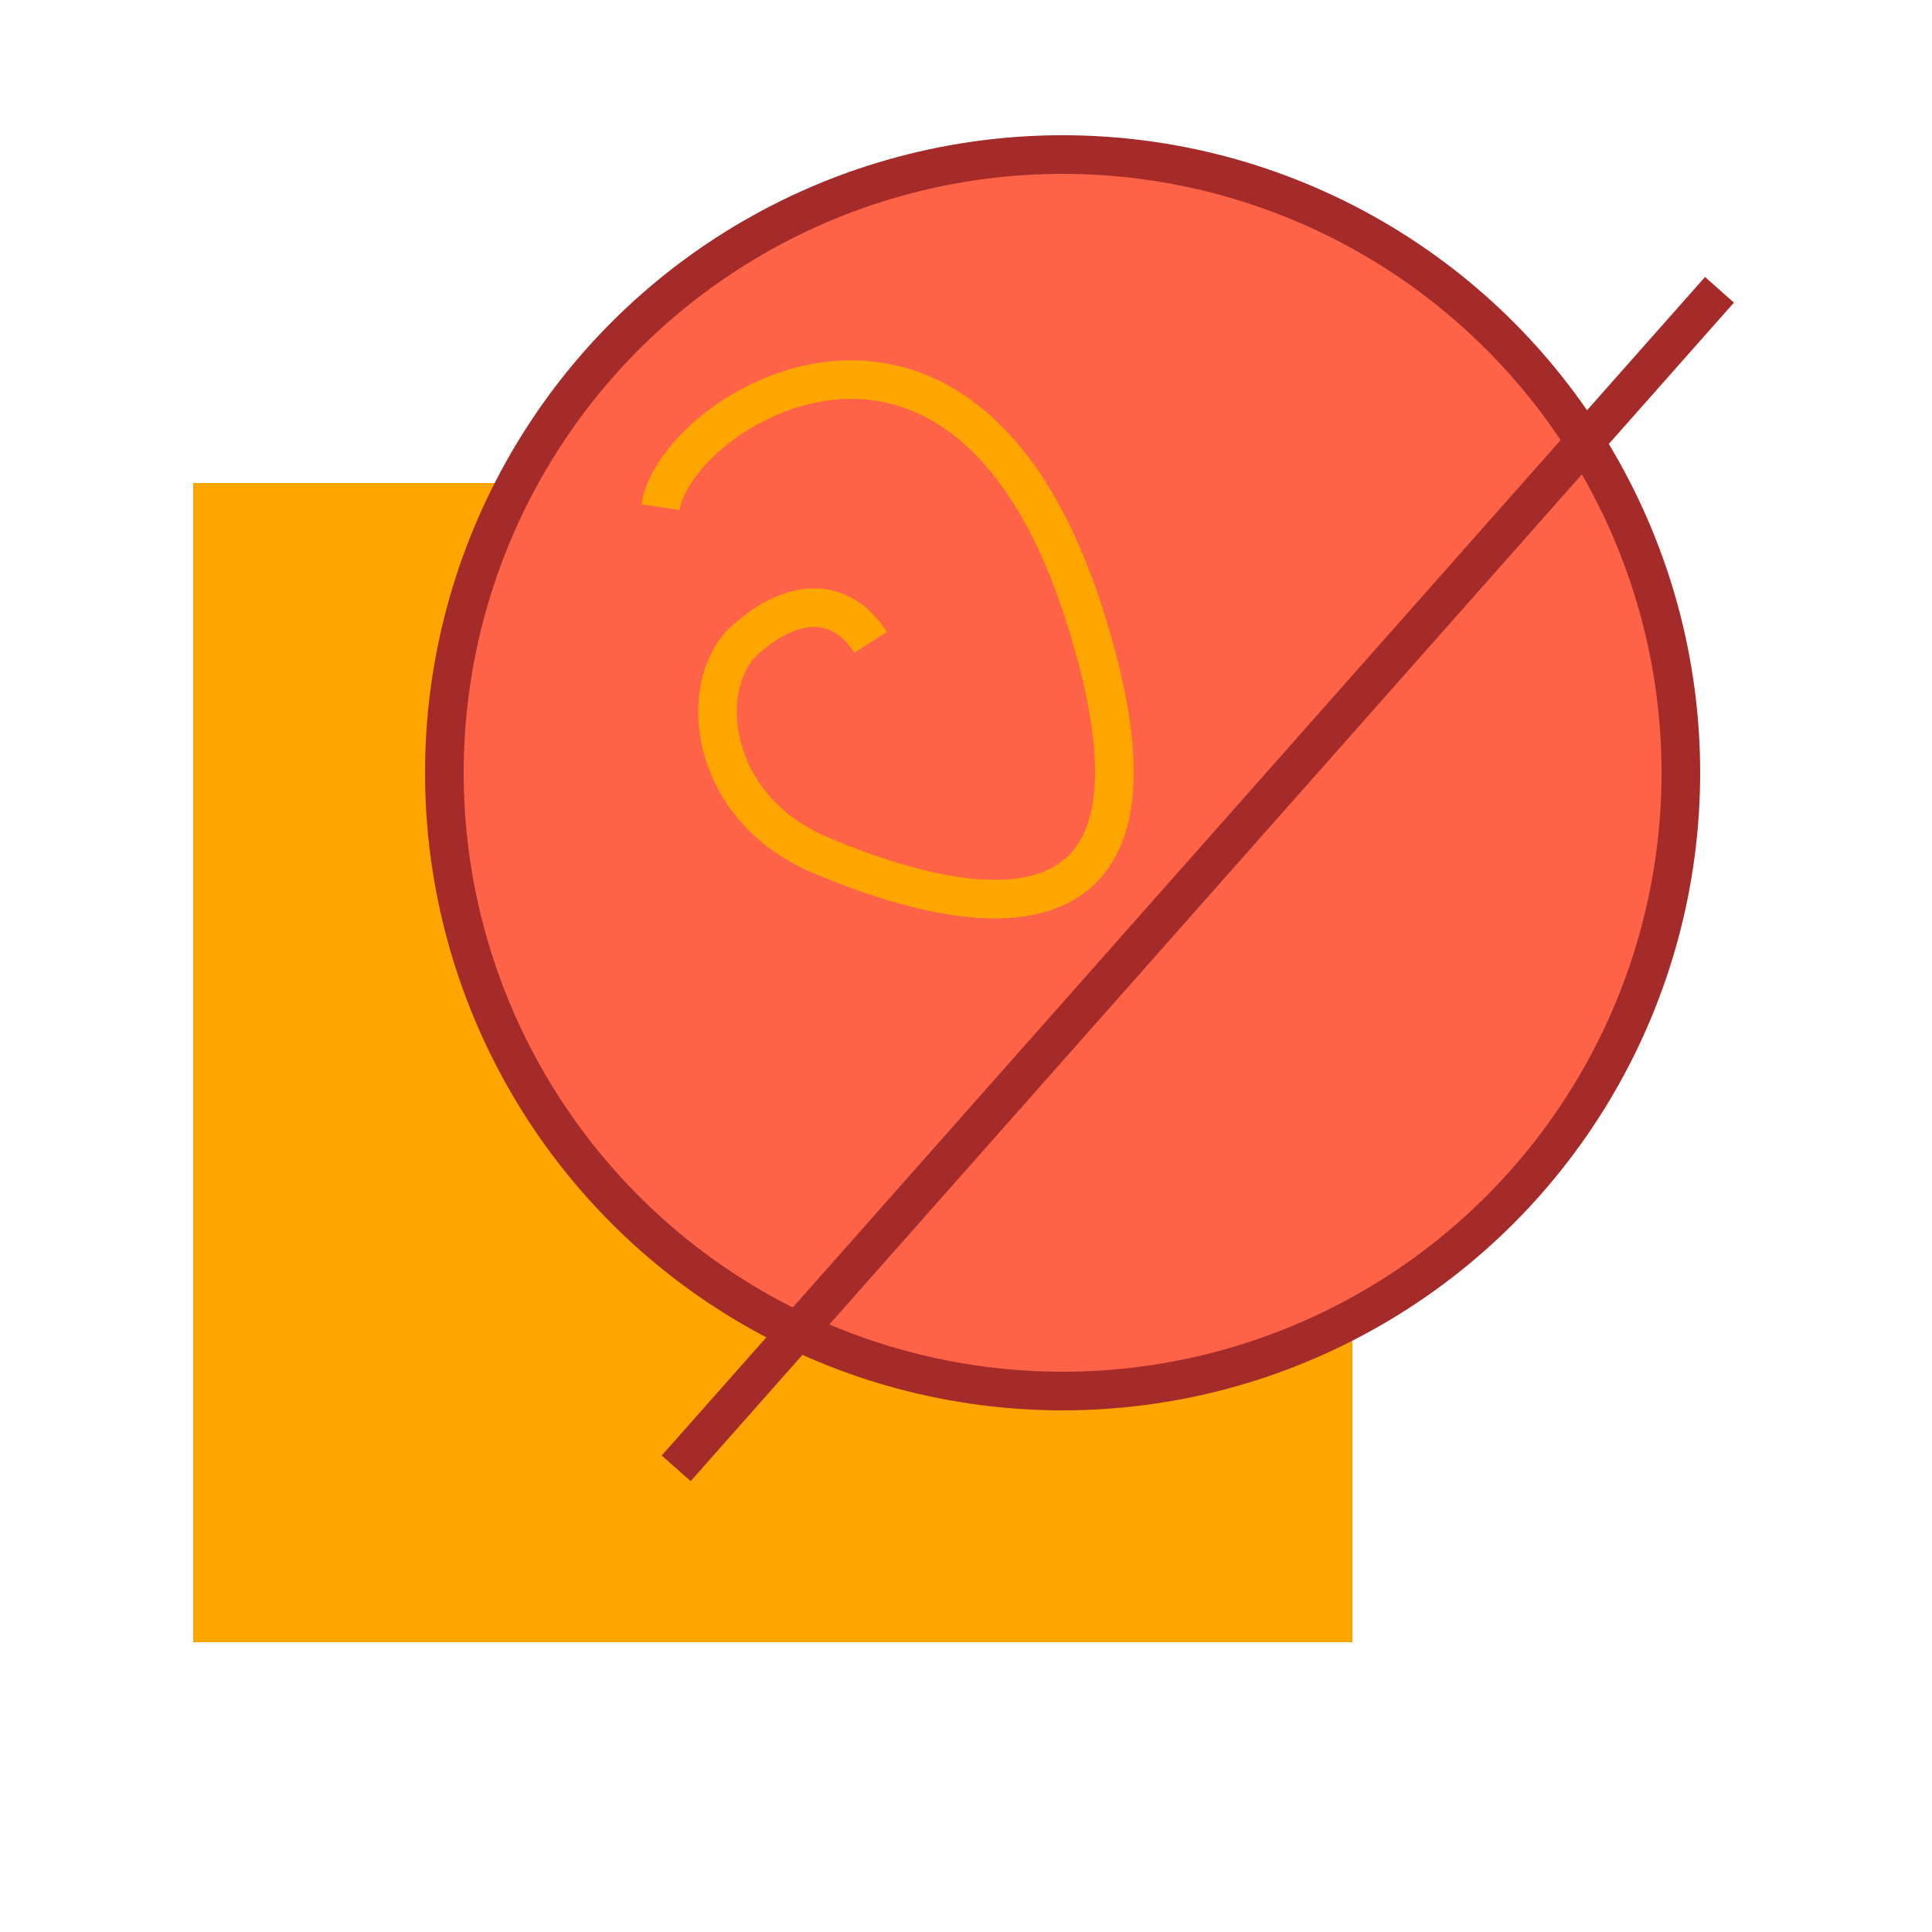 <svg width="420" height="420" viewBox="0 0 100 100" xmlns="http://www.w3.org/2000/svg">
    <rect class="fragment" x="10" y="25" width="60" height="60" fill="orange" />
    <circle class="fragment" cx="55" cy="40" r="32" fill="tomato" stroke-width="2" stroke="brown" />
    <line class="fragment" x1="89" y1="15" x2="35" y2="76" stroke="brown" stroke-width="2" />
    <path class="fragment" d="m34.188,26.25c0.75,-5 15.5,-14.25 21.875,5.375c6.375,19.625 -7.75,15.125 -13.625,12.625c-5.875,-2.5 -6.375,-8.875 -3.875,-11.125c2.5,-2.25 5,-2.25 6.5,0.125" stroke="orange" stroke-width="2" fill="none" />
</svg>
